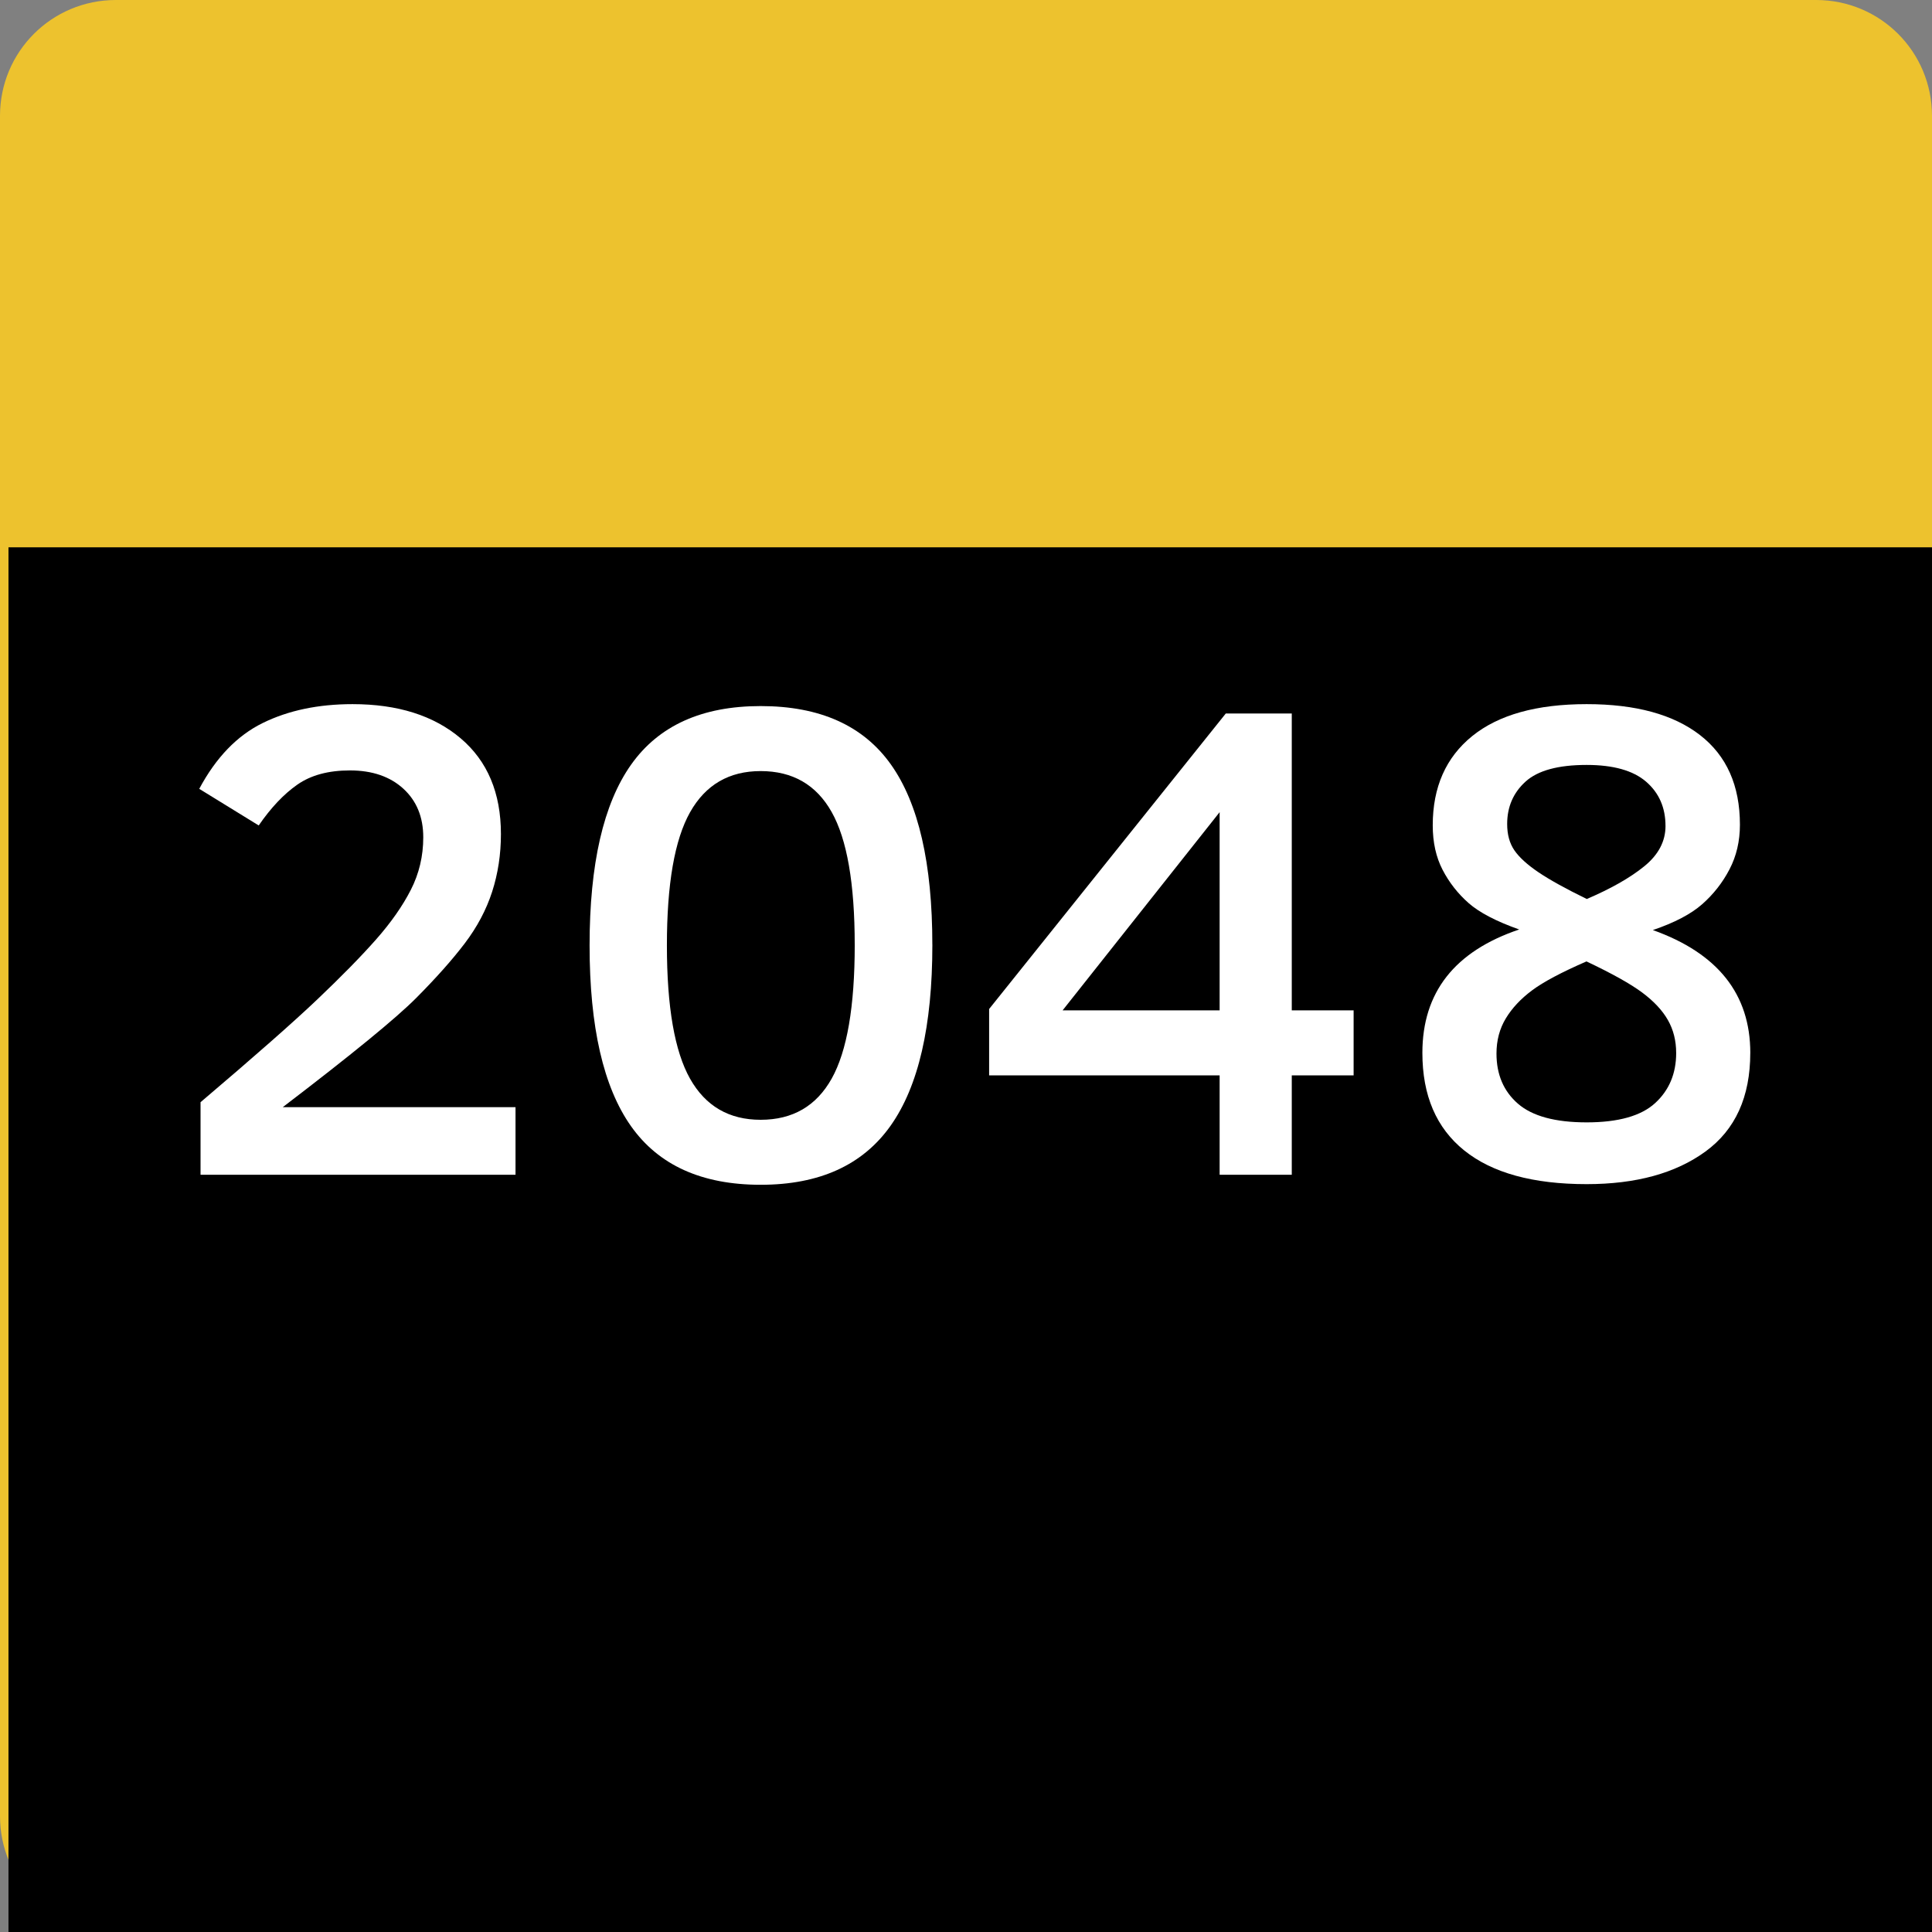 <?xml version="1.0" encoding="UTF-8" standalone="no"?>
<!-- Created with Inkscape (http://www.inkscape.org/) -->

<svg
   xmlns:dc="http://purl.org/dc/elements/1.1/"
   xmlns:cc="http://creativecommons.org/ns#"
   xmlns:rdf="http://www.w3.org/1999/02/22-rdf-syntax-ns#"
   xmlns:svg="http://www.w3.org/2000/svg"
   xmlns="http://www.w3.org/2000/svg"
   version="1.2"
   width="100"
   height="100"
   id="svg2">
  <rect width="100%" height="100%" fill="#808080" stroke="none"/>
  <defs
     id="defs15" />
  <g
     id="g4">
    <title
       id="title6">Layer 1</title>
  </g>
  <g
     id="g8">
    <title
       id="title10">Layer 2</title>
    <path
       d="m 6,0 88,0 c 3.324,0 6,2.676 6,6 l 0,88 c 0,3.324 -2.676,6 -6,6 L 6,100 C 2.676,100 0,97.324 0,94 L 0,6 C 0,2.676 2.676,0 6,0 z"
       id="svg_10"
       style="fill:#edc22e" />
  </g>
  <flowRoot
     transform="translate(1.498,29.812)"
     id="flowRoot2991"
     xml:space="preserve"
     style="font-size:40px;font-style:normal;font-weight:normal;line-height:125%;letter-spacing:0px;word-spacing:0px;fill:#000000;fill-opacity:1;stroke:none;font-family:Sans"><flowRegion
       id="flowRegion2993"><rect
         width="102.542"
         height="103.814"
         x="-1.059"
         y="-1.483"
         id="rect2995" /></flowRegion><flowPara
       id="flowPara2997" /></flowRoot>  <g
     id="text2996"
     style="font-size:55px;font-style:normal;font-variant:normal;font-weight:normal;font-stretch:normal;line-height:125%;letter-spacing:0px;word-spacing:0px;fill:#ffffff;fill-opacity:1;stroke:none;font-family:Clear Sans;-inkscape-font-specification:Clear Sans">
    <path
       d="m 10.38,60.805 0,-3.755 c 2.783,-2.363 4.797,-4.135 6.041,-5.318 1.245,-1.183 2.256,-2.214 3.034,-3.094 0.778,-0.88 1.381,-1.74 1.81,-2.581 0.429,-0.841 0.643,-1.747 0.643,-2.718 -1.4e-5,-1.05 -0.345,-1.89 -1.034,-2.519 -0.69,-0.629 -1.611,-0.943 -2.763,-0.943 -1.11,2.1e-5 -2.016,0.244 -2.716,0.732 -0.701,0.488 -1.369,1.194 -2.004,2.116 l -3.078,-1.895 c 0.866,-1.621 1.962,-2.757 3.287,-3.408 1.326,-0.651 2.874,-0.976 4.646,-0.976 2.338,2.5e-5 4.203,0.589 5.595,1.767 1.391,1.178 2.087,2.831 2.087,4.958 -1.8e-5,1.051 -0.152,2.045 -0.454,2.983 -0.303,0.937 -0.777,1.83 -1.421,2.678 -0.644,0.848 -1.485,1.792 -2.52,2.833 -1.036,1.041 -3.335,2.922 -6.898,5.642 l 12.048,0 0,3.499 z"
       id="path2994"
       style="font-size:35px;font-weight:bold;fill:#ffffff" />
    <path
       d="m 48.259,48.902 c -2e-5,4.21 -0.721,7.333 -2.164,9.368 -1.443,2.036 -3.684,3.054 -6.724,3.054 -3.044,0 -5.281,-1.011 -6.71,-3.033 -1.429,-2.022 -2.144,-5.141 -2.144,-9.356 -2e-6,-4.211 0.715,-7.329 2.146,-9.353 1.431,-2.024 3.667,-3.036 6.708,-3.036 3.062,2.4e-5 5.309,1.007 6.74,3.02 1.432,2.013 2.147,5.125 2.147,9.336 z m -4.019,0 c -1.6e-5,-3.17 -0.398,-5.461 -1.194,-6.873 -0.796,-1.412 -2.021,-2.118 -3.675,-2.118 -1.636,2.1e-5 -2.853,0.71 -3.653,2.13 -0.8,1.42 -1.2,3.718 -1.199,6.895 -7e-6,3.18 0.399,5.479 1.198,6.897 0.799,1.418 2.017,2.127 3.655,2.127 1.656,3e-6 2.881,-0.711 3.676,-2.132 0.795,-1.421 1.193,-3.73 1.193,-6.926 z"
       id="path2996"
       style="font-size:35px;font-weight:bold;fill:#ffffff" />
    <path
       d="m 66.862,55.661 0,5.144 -3.734,0 0,-5.144 -11.931,0 0,-3.435 12.249,-15.295 3.416,0 0,15.366 3.201,0 0,3.365 z M 63.128,42.038 l -8.128,10.258 8.128,0 z"
       id="path2998"
       style="font-size:35px;font-weight:bold;fill:#ffffff" />
    <path
       d="m 90.594,54.498 c -1.9e-5,2.276 -0.773,3.977 -2.318,5.103 -1.545,1.127 -3.596,1.69 -6.151,1.69 -2.779,-1e-6 -4.891,-0.581 -6.336,-1.743 -1.445,-1.162 -2.167,-2.845 -2.167,-5.051 -2e-6,-3.132 1.67,-5.261 5.011,-6.387 -1.191,-0.422 -2.065,-0.879 -2.621,-1.369 -0.556,-0.491 -1.004,-1.064 -1.344,-1.719 -0.34,-0.655 -0.51,-1.423 -0.51,-2.303 -2e-6,-1.978 0.681,-3.518 2.044,-4.62 1.363,-1.102 3.337,-1.653 5.923,-1.653 2.535,2.5e-5 4.491,0.534 5.868,1.602 1.377,1.068 2.065,2.614 2.065,4.638 -1.8e-5,0.851 -0.18,1.622 -0.54,2.312 -0.36,0.69 -0.832,1.292 -1.414,1.804 -0.582,0.512 -1.433,0.958 -2.553,1.338 1.68,0.599 2.94,1.428 3.782,2.487 0.841,1.059 1.262,2.35 1.262,3.871 z M 86.206,42.752 c -1.5e-5,-0.95 -0.335,-1.714 -1.004,-2.292 -0.669,-0.578 -1.695,-0.867 -3.077,-0.867 -1.473,2.1e-5 -2.527,0.287 -3.162,0.862 -0.635,0.575 -0.952,1.307 -0.952,2.197 -7e-6,0.543 0.124,0.996 0.372,1.358 0.248,0.362 0.66,0.739 1.236,1.13 0.576,0.391 1.414,0.855 2.512,1.392 1.257,-0.536 2.25,-1.102 2.981,-1.697 0.73,-0.595 1.095,-1.29 1.095,-2.083 z m 0.552,11.746 c -1.5e-5,-0.633 -0.143,-1.2 -0.429,-1.702 -0.286,-0.502 -0.73,-0.976 -1.332,-1.424 -0.602,-0.448 -1.562,-0.984 -2.881,-1.609 -1.292,0.562 -2.23,1.06 -2.814,1.496 -0.584,0.435 -1.038,0.919 -1.36,1.452 -0.323,0.533 -0.484,1.14 -0.484,1.821 -6e-6,1.09 0.372,1.956 1.115,2.599 0.743,0.642 1.927,0.963 3.553,0.963 1.636,2e-6 2.818,-0.333 3.544,-0.998 0.726,-0.665 1.089,-1.531 1.089,-2.598 z"
       id="path3000"
       style="font-size:35px;font-weight:bold;fill:#ffffff" />
  </g>
</svg>
